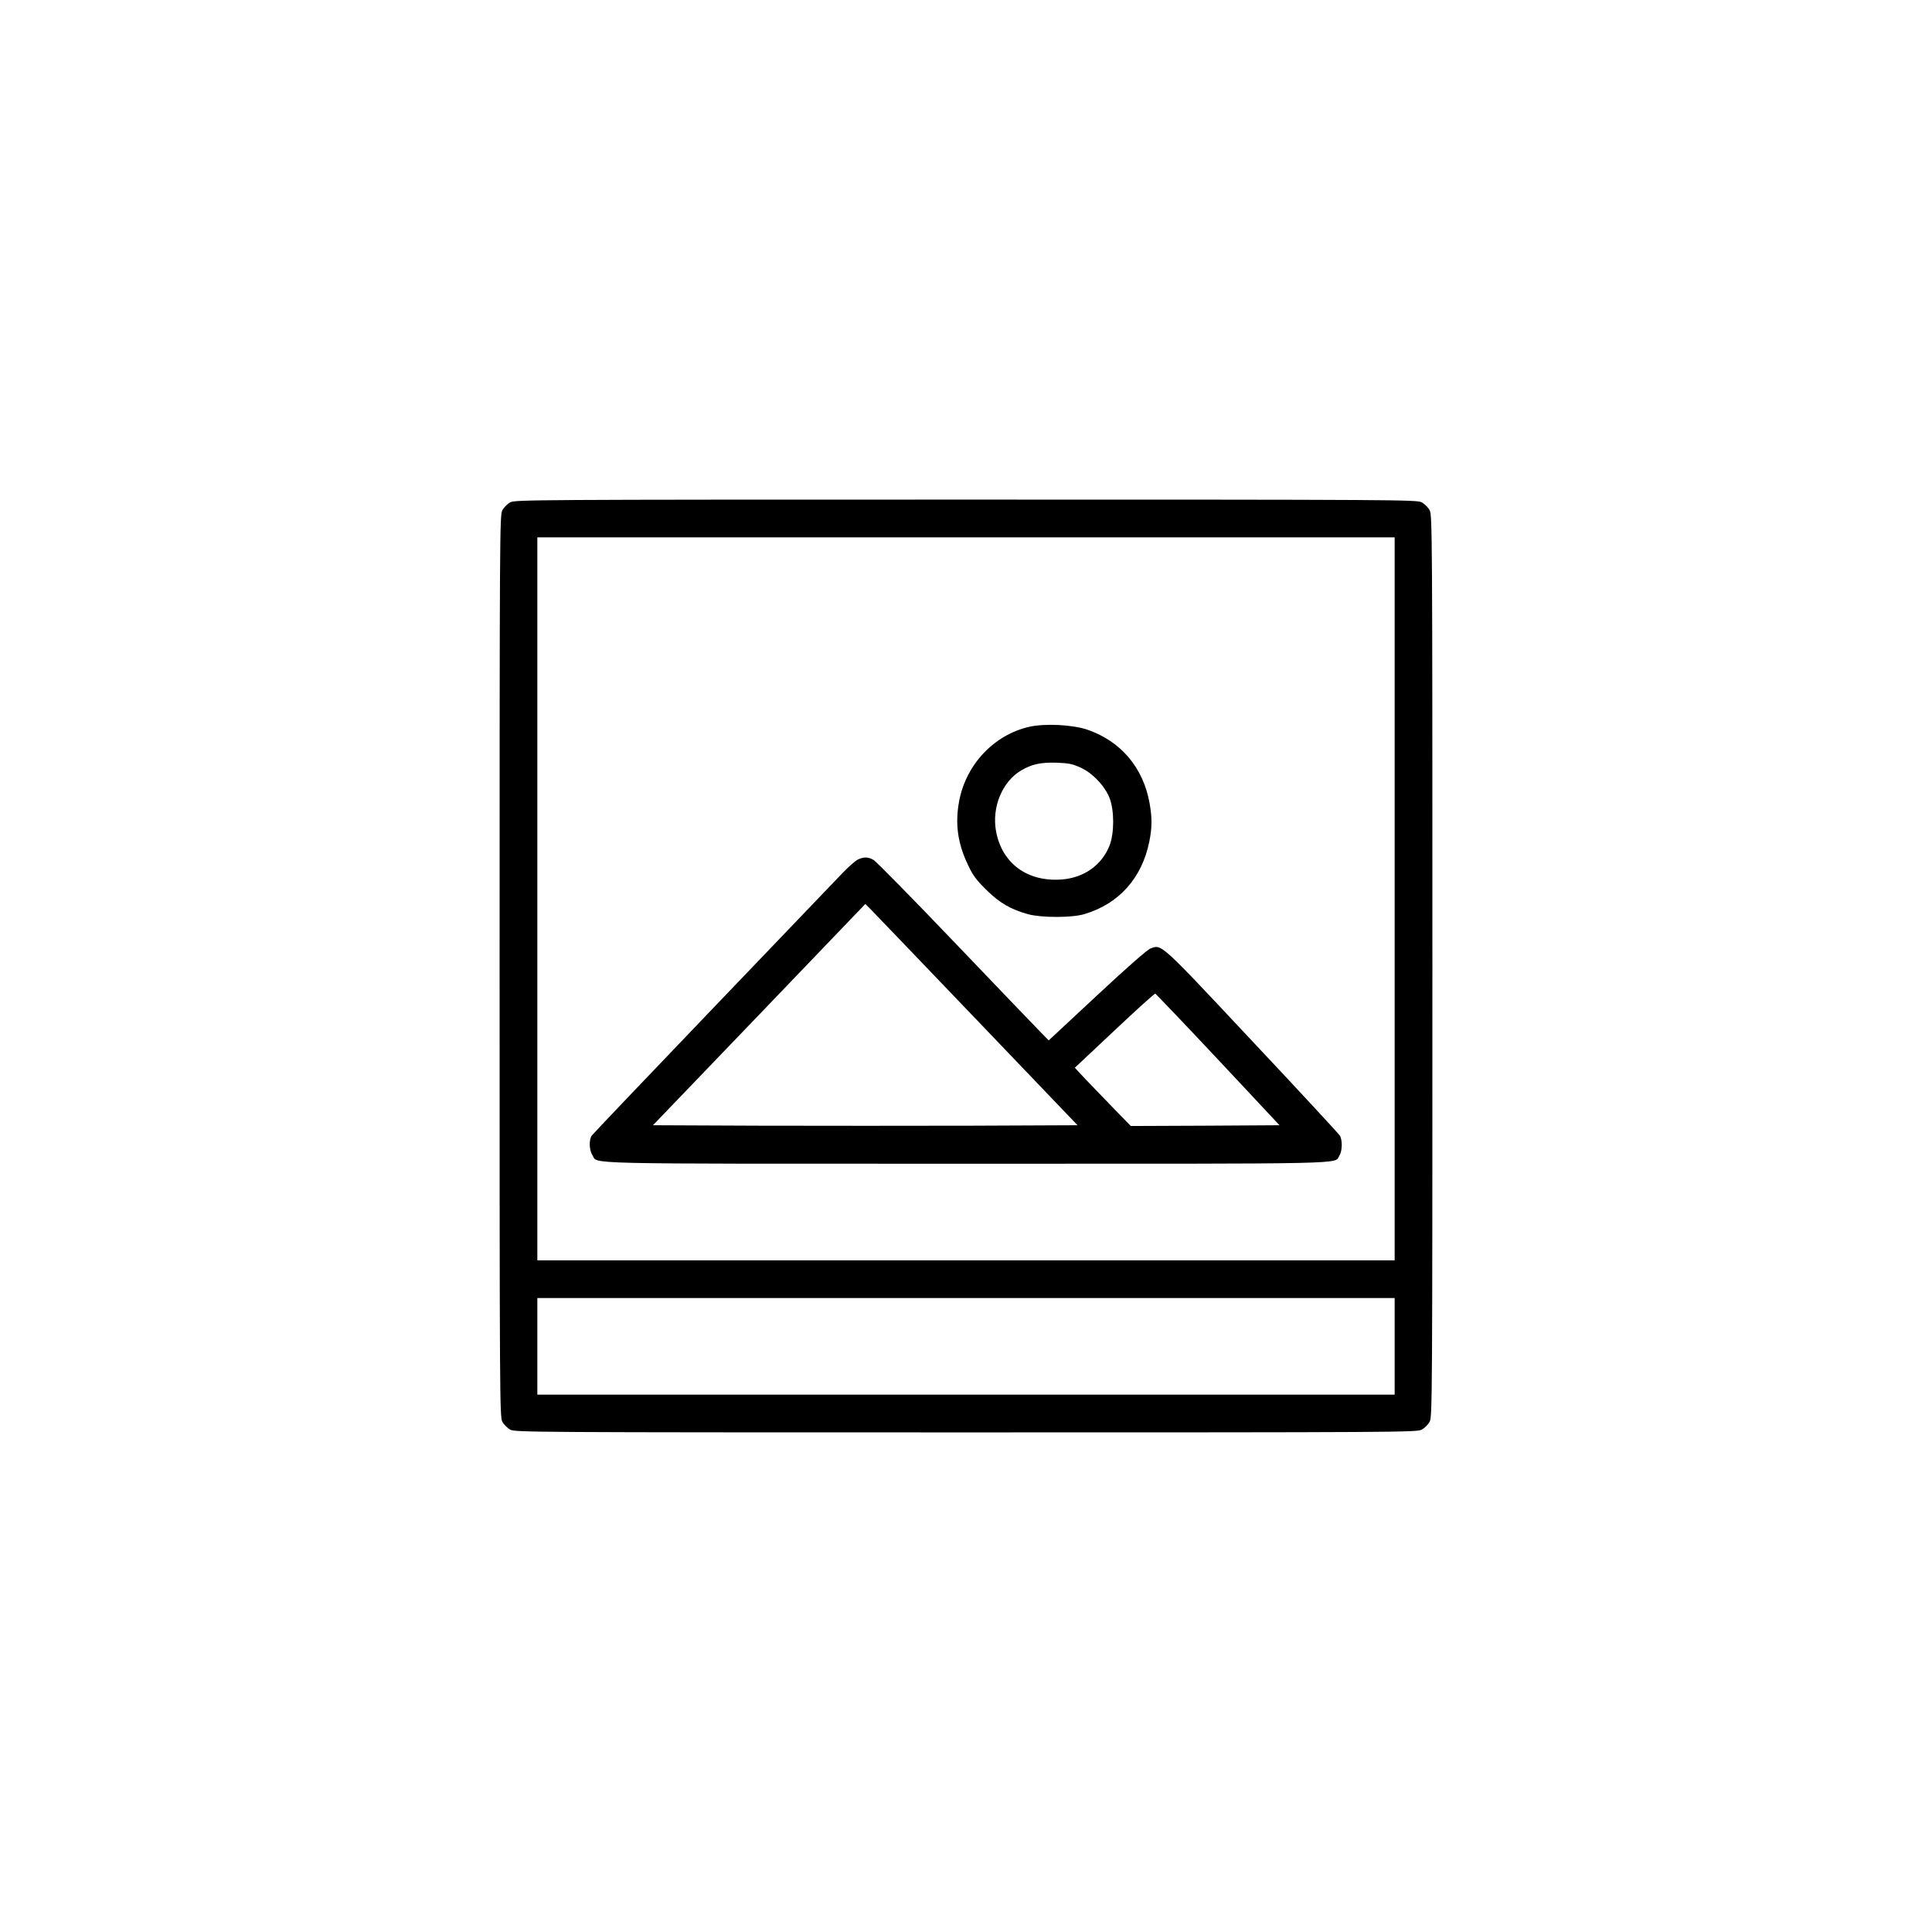 <?xml version="1.0" standalone="no"?>
<!DOCTYPE svg PUBLIC "-//W3C//DTD SVG 20010904//EN"
 "http://www.w3.org/TR/2001/REC-SVG-20010904/DTD/svg10.dtd">
<svg version="1.0" xmlns="http://www.w3.org/2000/svg"
 width="1280pt" height="1280pt" viewBox="0 0 1280 1280"
 preserveAspectRatio="xMidYMid meet">

<g transform="translate(0,1280) scale(0.1,-0.1)"
fill="#000000" stroke="none">
<path d="M3381 9472 c-19 -10 -43 -34 -53 -53 -17 -32 -18 -147 -18 -3019 0
-2872 1 -2987 18 -3019 10 -19 34 -43 53 -53 32 -17 147 -18 3019 -18 2872 0
2987 1 3019 18 19 10 43 34 53 53 17 32 18 147 18 3019 0 2872 -1 2987 -18
3019 -10 19 -34 43 -53 53 -32 17 -147 18 -3019 18 -2872 0 -2987 -1 -3019
-18z m5859 -2627 l0 -2395 -2840 0 -2840 0 0 2395 0 2395 2840 0 2840 0 0
-2395z m0 -2965 l0 -320 -2840 0 -2840 0 0 320 0 320 2840 0 2840 0 0 -320z"/>
<path d="M6820 7985 c-235 -53 -422 -252 -466 -496 -27 -148 -9 -277 59 -419
32 -69 55 -100 121 -165 88 -87 164 -131 278 -162 89 -24 292 -24 373 1 228
68 380 238 429 478 19 93 20 158 2 258 -42 235 -192 411 -413 486 -98 33 -279
42 -383 19z m338 -270 c80 -36 161 -121 193 -202 32 -82 32 -233 0 -315 -51
-130 -171 -215 -320 -225 -226 -16 -393 108 -432 320 -29 159 41 329 167 403
70 41 129 54 234 51 80 -3 105 -8 158 -32z"/>
<path d="M5685 7106 c-16 -7 -64 -49 -105 -92 -42 -44 -429 -448 -860 -898
-432 -451 -791 -828 -799 -839 -20 -28 -18 -97 4 -130 40 -61 -148 -57 2475
-57 2612 0 2436 -4 2474 54 19 29 21 102 3 132 -7 12 -268 294 -581 627 -612
653 -598 640 -672 614 -22 -8 -150 -120 -355 -311 l-321 -299 -48 49 c-27 27
-281 292 -565 589 -284 297 -530 548 -548 558 -37 20 -61 21 -102 3z m789
-1066 l665 -695 -699 -3 c-384 -1 -1017 -1 -1406 0 l-708 3 704 733 703 733
38 -38 c21 -21 337 -351 703 -733z m1596 -260 l407 -435 -493 -3 -492 -2 -119
122 c-65 68 -149 155 -186 193 l-66 71 262 246 c144 136 266 246 271 245 4 -2
192 -198 416 -437z"/>
</g>
</svg>
